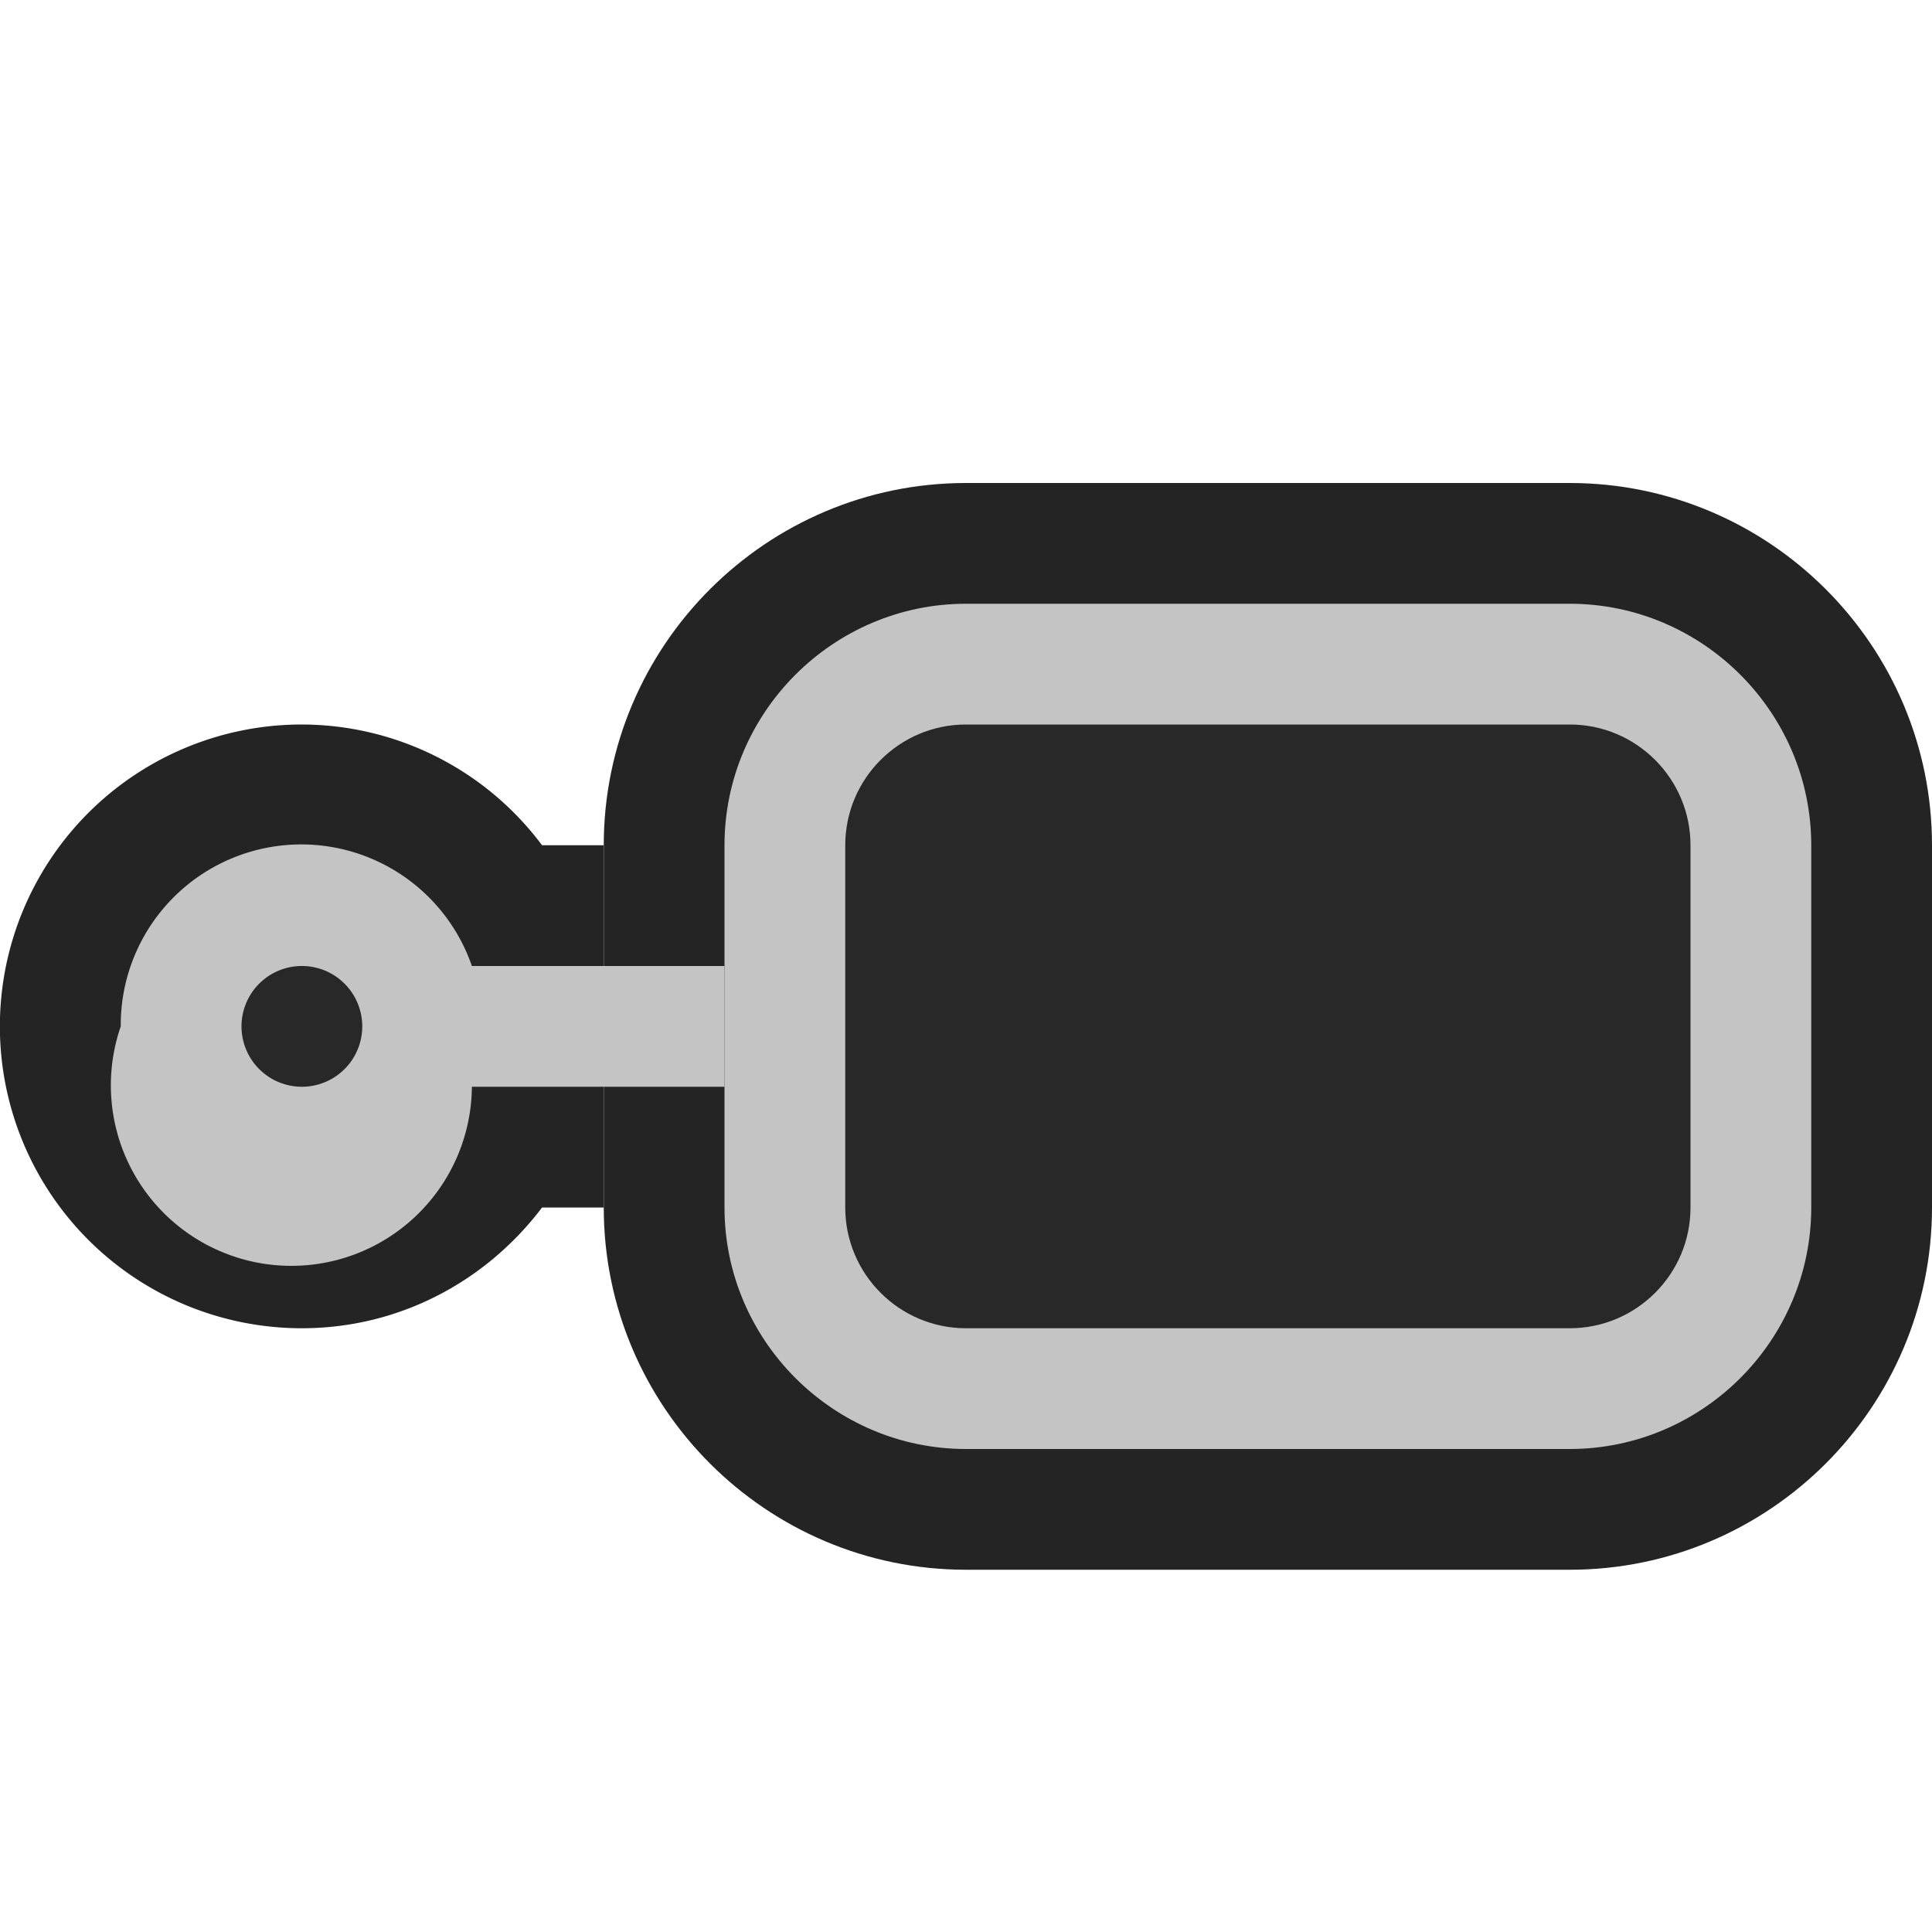 <svg ti:v="1" width="16" height="16" viewBox="0 0 16 16" xmlns="http://www.w3.org/2000/svg" xmlns:ti="urn:schemas-jetbrains-com:tisvg"><rect id="frame" width="16" height="16" fill="none"/><g fill-rule="evenodd"><path d="M4.489 7a2.488 2.488 0 0 0-1.99-1 2.5 2.5 0 1 0 0 5c.817 0 1.533-.396 1.99-1h.51V7h-.51z" fill="#242424"/><path d="M13 4H8C6.346 4 5 5.346 5 7v3c0 1.654 1.346 3 3 3h5c1.654 0 3-1.346 3-3V7c0-1.654-1.346-3-3-3z" fill="#242424"/><path d="M13 5H8c-1.1 0-2 .9-2 2v3c0 1.1.9 2 2 2h5c1.1 0 2-.9 2-2V7c0-1.1-.9-2-2-2z" fill="#C4C4C4"/><path d="M8 11c-.551 0-1-.448-1-1V7c0-.552.449-1 1-1h5c.551 0 1 .448 1 1v3c0 .552-.449 1-1 1H8z" fill="#282828"/><path d="M6 8H3.908A1.495 1.495 0 0 0 1 8.5a1.495 1.495 0 1 0 2.908.5H6V8z" fill="#C4C4C4"/><path d="M3 8.5a.5.5 0 1 1-1 0 .5.5 0 0 1 1 0z" fill="#282828"/></g></svg>